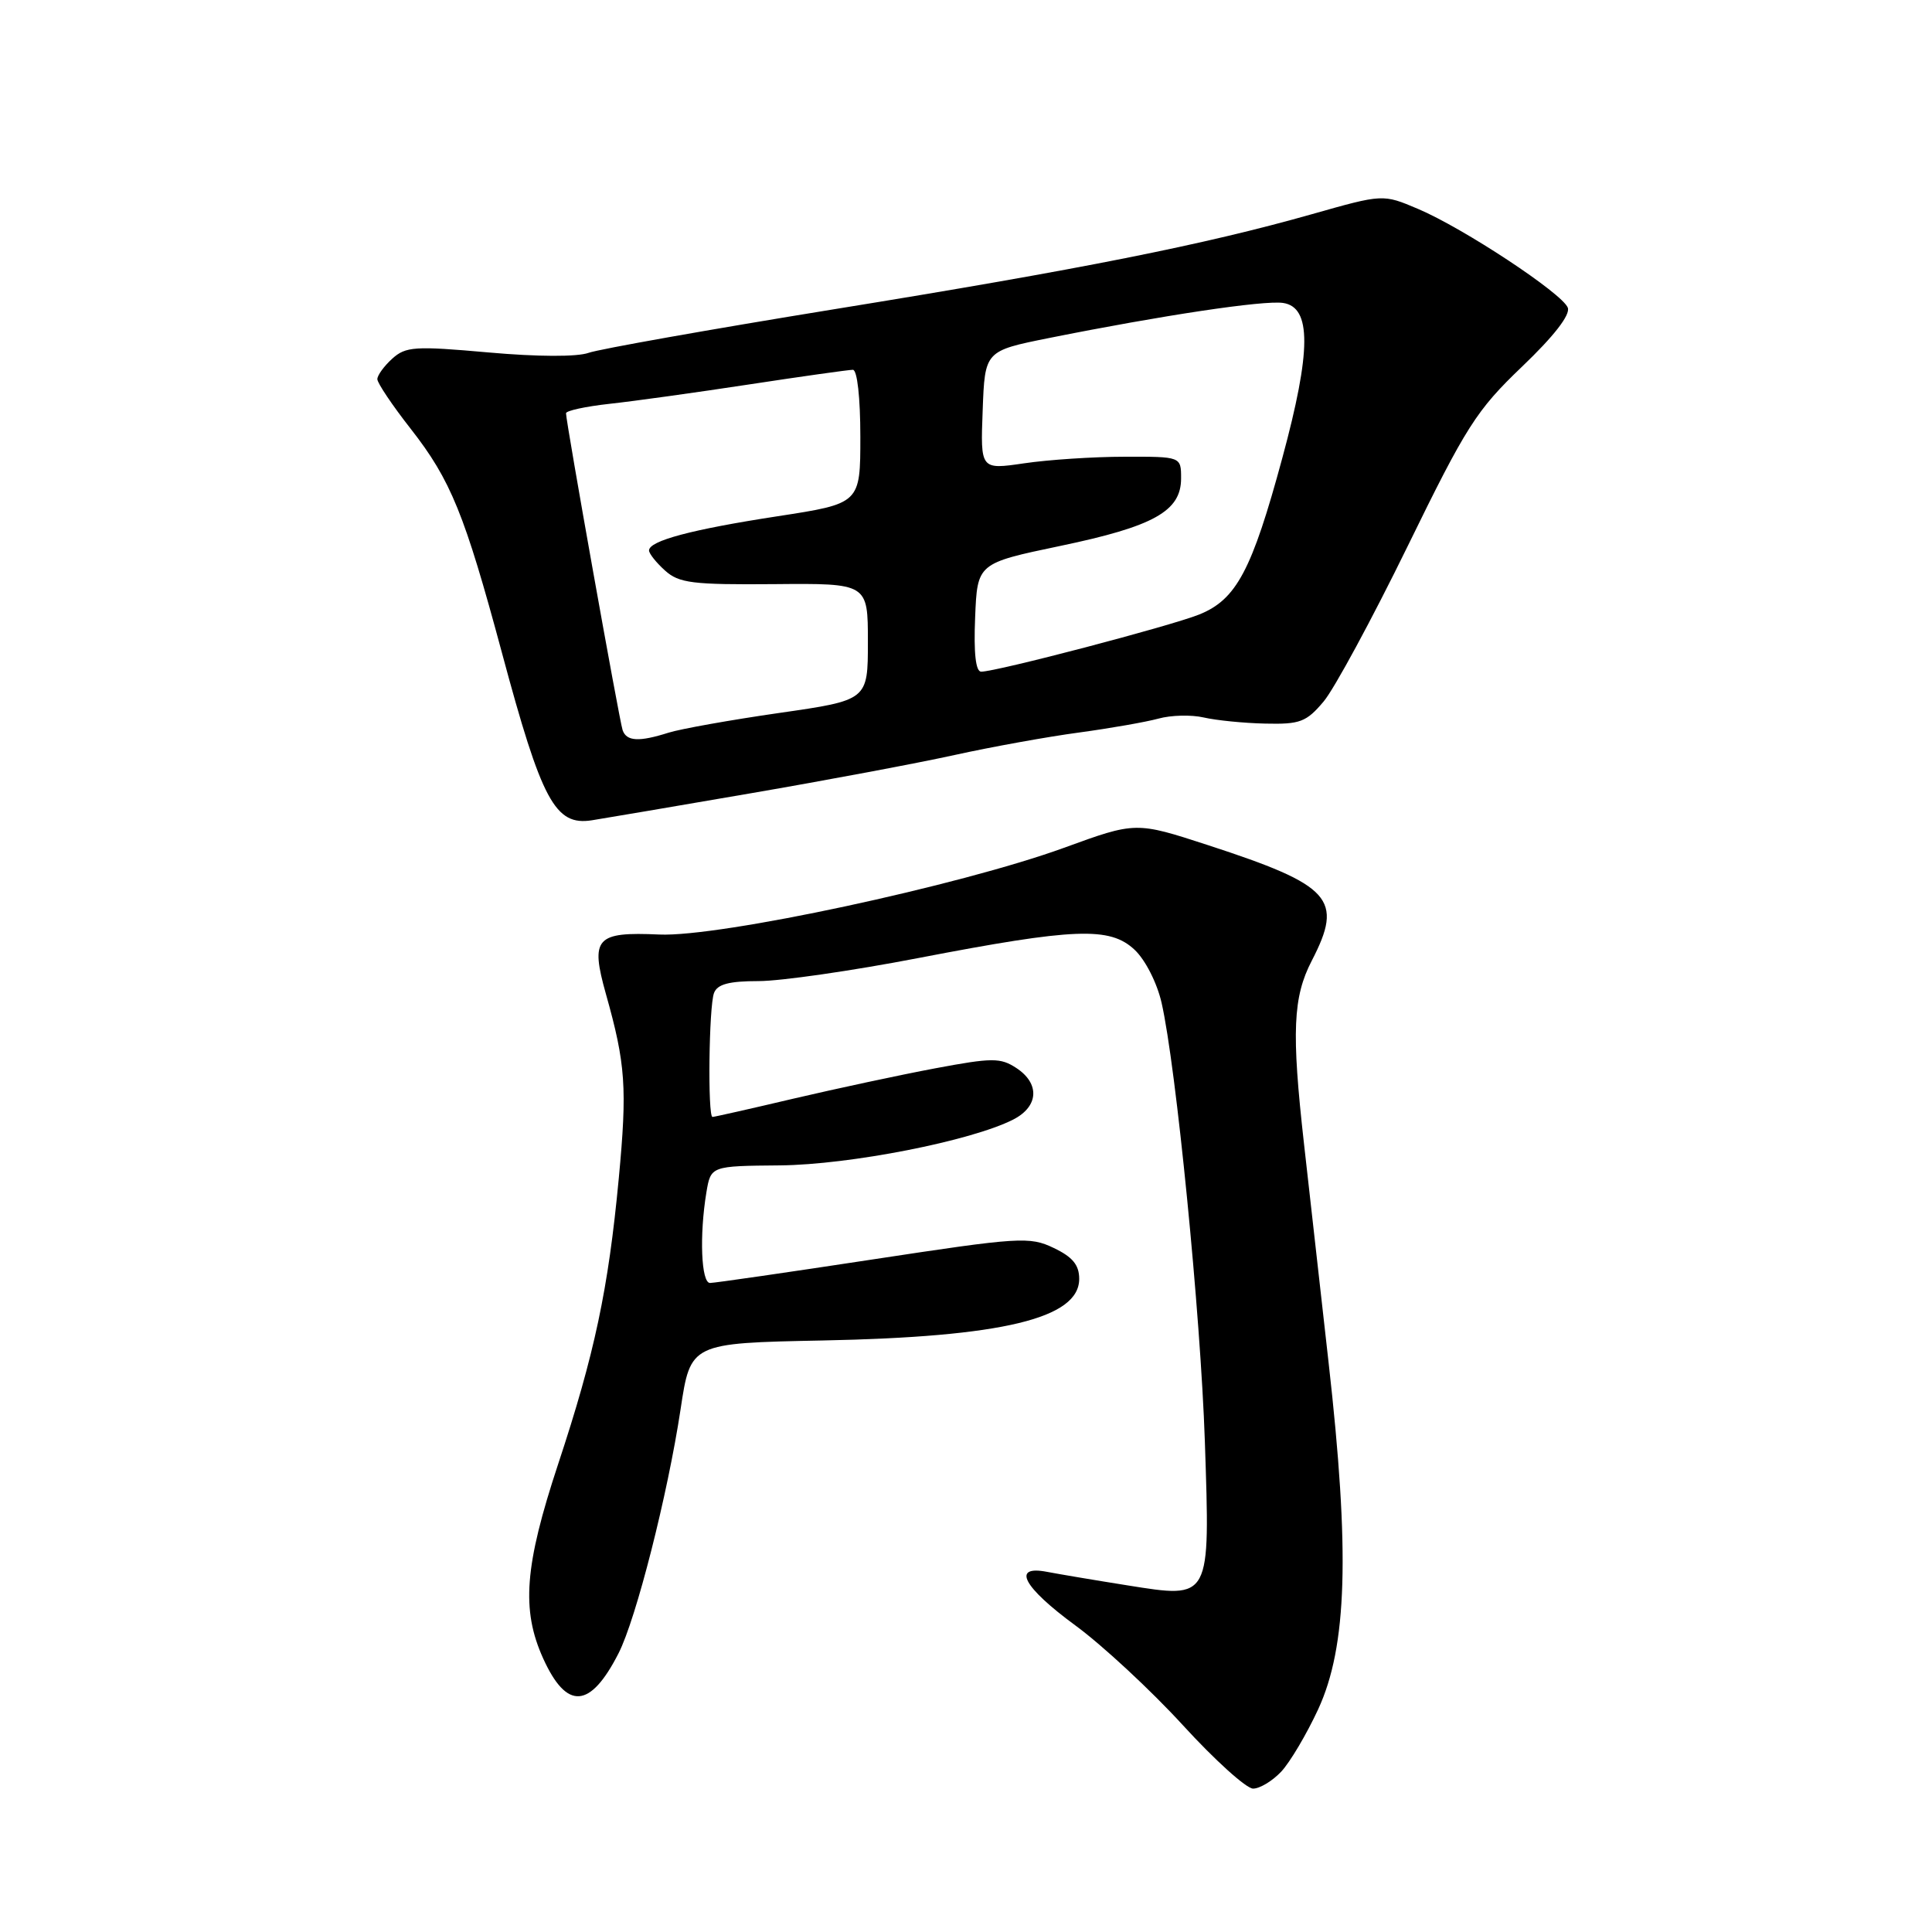 <?xml version="1.0" encoding="UTF-8" standalone="no"?>
<!DOCTYPE svg PUBLIC "-//W3C//DTD SVG 1.1//EN" "http://www.w3.org/Graphics/SVG/1.1/DTD/svg11.dtd" >
<svg xmlns="http://www.w3.org/2000/svg" xmlns:xlink="http://www.w3.org/1999/xlink" version="1.1" viewBox="0 0 256 256">
 <g >
 <path fill="currentColor"
d=" M 169.77 234.75 C 170.93 233.51 173.13 229.80 174.66 226.50 C 178.51 218.17 178.89 205.69 176.04 180.50 C 174.86 170.05 173.39 157.00 172.78 151.50 C 171.12 136.70 171.32 132.12 173.82 127.29 C 178.05 119.11 176.45 117.33 160.08 111.99 C 150.50 108.87 150.50 108.87 140.98 112.34 C 127.17 117.36 95.32 124.19 87.37 123.83 C 78.94 123.45 78.20 124.28 80.29 131.72 C 82.90 140.98 83.12 144.15 81.99 156.15 C 80.60 170.88 78.79 179.39 73.95 194.02 C 69.50 207.49 69.05 213.31 71.98 219.77 C 75.10 226.64 78.21 226.43 81.96 219.07 C 84.29 214.51 88.47 198.05 90.18 186.74 C 91.50 177.97 91.50 177.97 109.00 177.62 C 132.82 177.15 143.00 174.70 143.00 169.46 C 143.00 167.61 142.12 166.55 139.62 165.36 C 136.43 163.83 135.11 163.92 115.71 166.87 C 104.41 168.59 94.68 170.00 94.08 170.00 C 92.91 170.00 92.66 163.69 93.60 158.00 C 94.19 154.50 94.19 154.50 103.34 154.42 C 112.64 154.33 128.69 151.18 134.25 148.35 C 137.64 146.62 137.82 143.58 134.66 141.51 C 132.56 140.14 131.48 140.14 123.91 141.56 C 119.28 142.43 110.85 144.24 105.16 145.57 C 99.48 146.91 94.64 148.00 94.41 148.00 C 93.76 148.00 93.93 133.34 94.61 131.58 C 95.05 130.41 96.60 130.00 100.52 130.00 C 103.44 130.00 112.95 128.63 121.66 126.95 C 142.44 122.95 147.06 122.77 150.34 125.85 C 151.76 127.18 153.31 130.24 153.91 132.85 C 155.84 141.29 159.09 174.21 159.65 191.00 C 160.35 212.08 160.49 211.83 149.40 210.07 C 145.05 209.38 140.26 208.57 138.75 208.28 C 134.00 207.36 135.54 210.28 142.52 215.40 C 146.10 218.03 152.50 223.97 156.73 228.59 C 160.96 233.22 165.15 237.00 166.04 237.00 C 166.93 237.00 168.60 235.99 169.77 234.75 Z  M 99.50 105.11 C 109.40 103.41 121.55 101.13 126.50 100.04 C 131.45 98.95 138.88 97.61 143.00 97.06 C 147.12 96.50 151.85 95.67 153.50 95.22 C 155.15 94.76 157.85 94.69 159.50 95.07 C 161.15 95.45 164.82 95.82 167.66 95.88 C 172.26 95.99 173.10 95.67 175.39 92.95 C 176.80 91.27 181.80 82.03 186.50 72.42 C 194.29 56.47 195.63 54.37 201.67 48.59 C 205.92 44.53 208.10 41.71 207.74 40.77 C 207.01 38.87 193.87 30.20 187.87 27.67 C 183.25 25.71 183.25 25.71 173.87 28.37 C 159.54 32.43 143.34 35.66 110.50 40.98 C 94.00 43.66 79.38 46.26 78.00 46.75 C 76.49 47.30 71.22 47.28 64.72 46.70 C 54.97 45.83 53.76 45.91 51.97 47.53 C 50.89 48.51 50.00 49.73 50.00 50.24 C 50.00 50.75 51.99 53.72 54.43 56.83 C 59.74 63.62 61.56 68.11 66.51 86.50 C 71.80 106.19 73.56 109.46 78.44 108.69 C 80.12 108.42 89.60 106.82 99.50 105.11 Z  M 82.50 96.75 C 82.07 95.50 75.00 55.93 75.00 54.76 C 75.00 54.42 77.59 53.86 80.75 53.51 C 83.91 53.17 92.24 52.01 99.26 50.94 C 106.28 49.87 112.47 49.00 113.01 49.00 C 113.59 49.00 114.00 52.71 114.00 57.86 C 114.00 66.72 114.00 66.72 103.01 68.41 C 91.62 70.16 86.00 71.66 86.00 72.94 C 86.00 73.35 86.95 74.55 88.12 75.60 C 89.97 77.27 91.76 77.49 102.62 77.40 C 115.00 77.29 115.00 77.29 115.00 85.04 C 115.00 92.78 115.00 92.78 103.25 94.47 C 96.79 95.40 90.20 96.58 88.60 97.08 C 84.67 98.33 83.02 98.24 82.50 96.75 Z  M 129.21 81.82 C 129.50 74.64 129.50 74.64 140.48 72.34 C 152.89 69.75 156.50 67.73 156.50 63.39 C 156.50 60.50 156.50 60.50 149.00 60.52 C 144.88 60.52 138.89 60.92 135.71 61.39 C 129.91 62.24 129.91 62.24 130.21 54.37 C 130.50 46.50 130.50 46.50 139.00 44.79 C 153.96 41.79 167.43 39.77 170.00 40.14 C 173.79 40.69 173.77 46.46 169.91 60.70 C 165.88 75.58 163.83 79.45 158.89 81.43 C 155.04 82.97 132.04 89.00 130.01 89.00 C 129.29 89.00 129.01 86.56 129.21 81.82 Z "/>
</g>
</svg>
